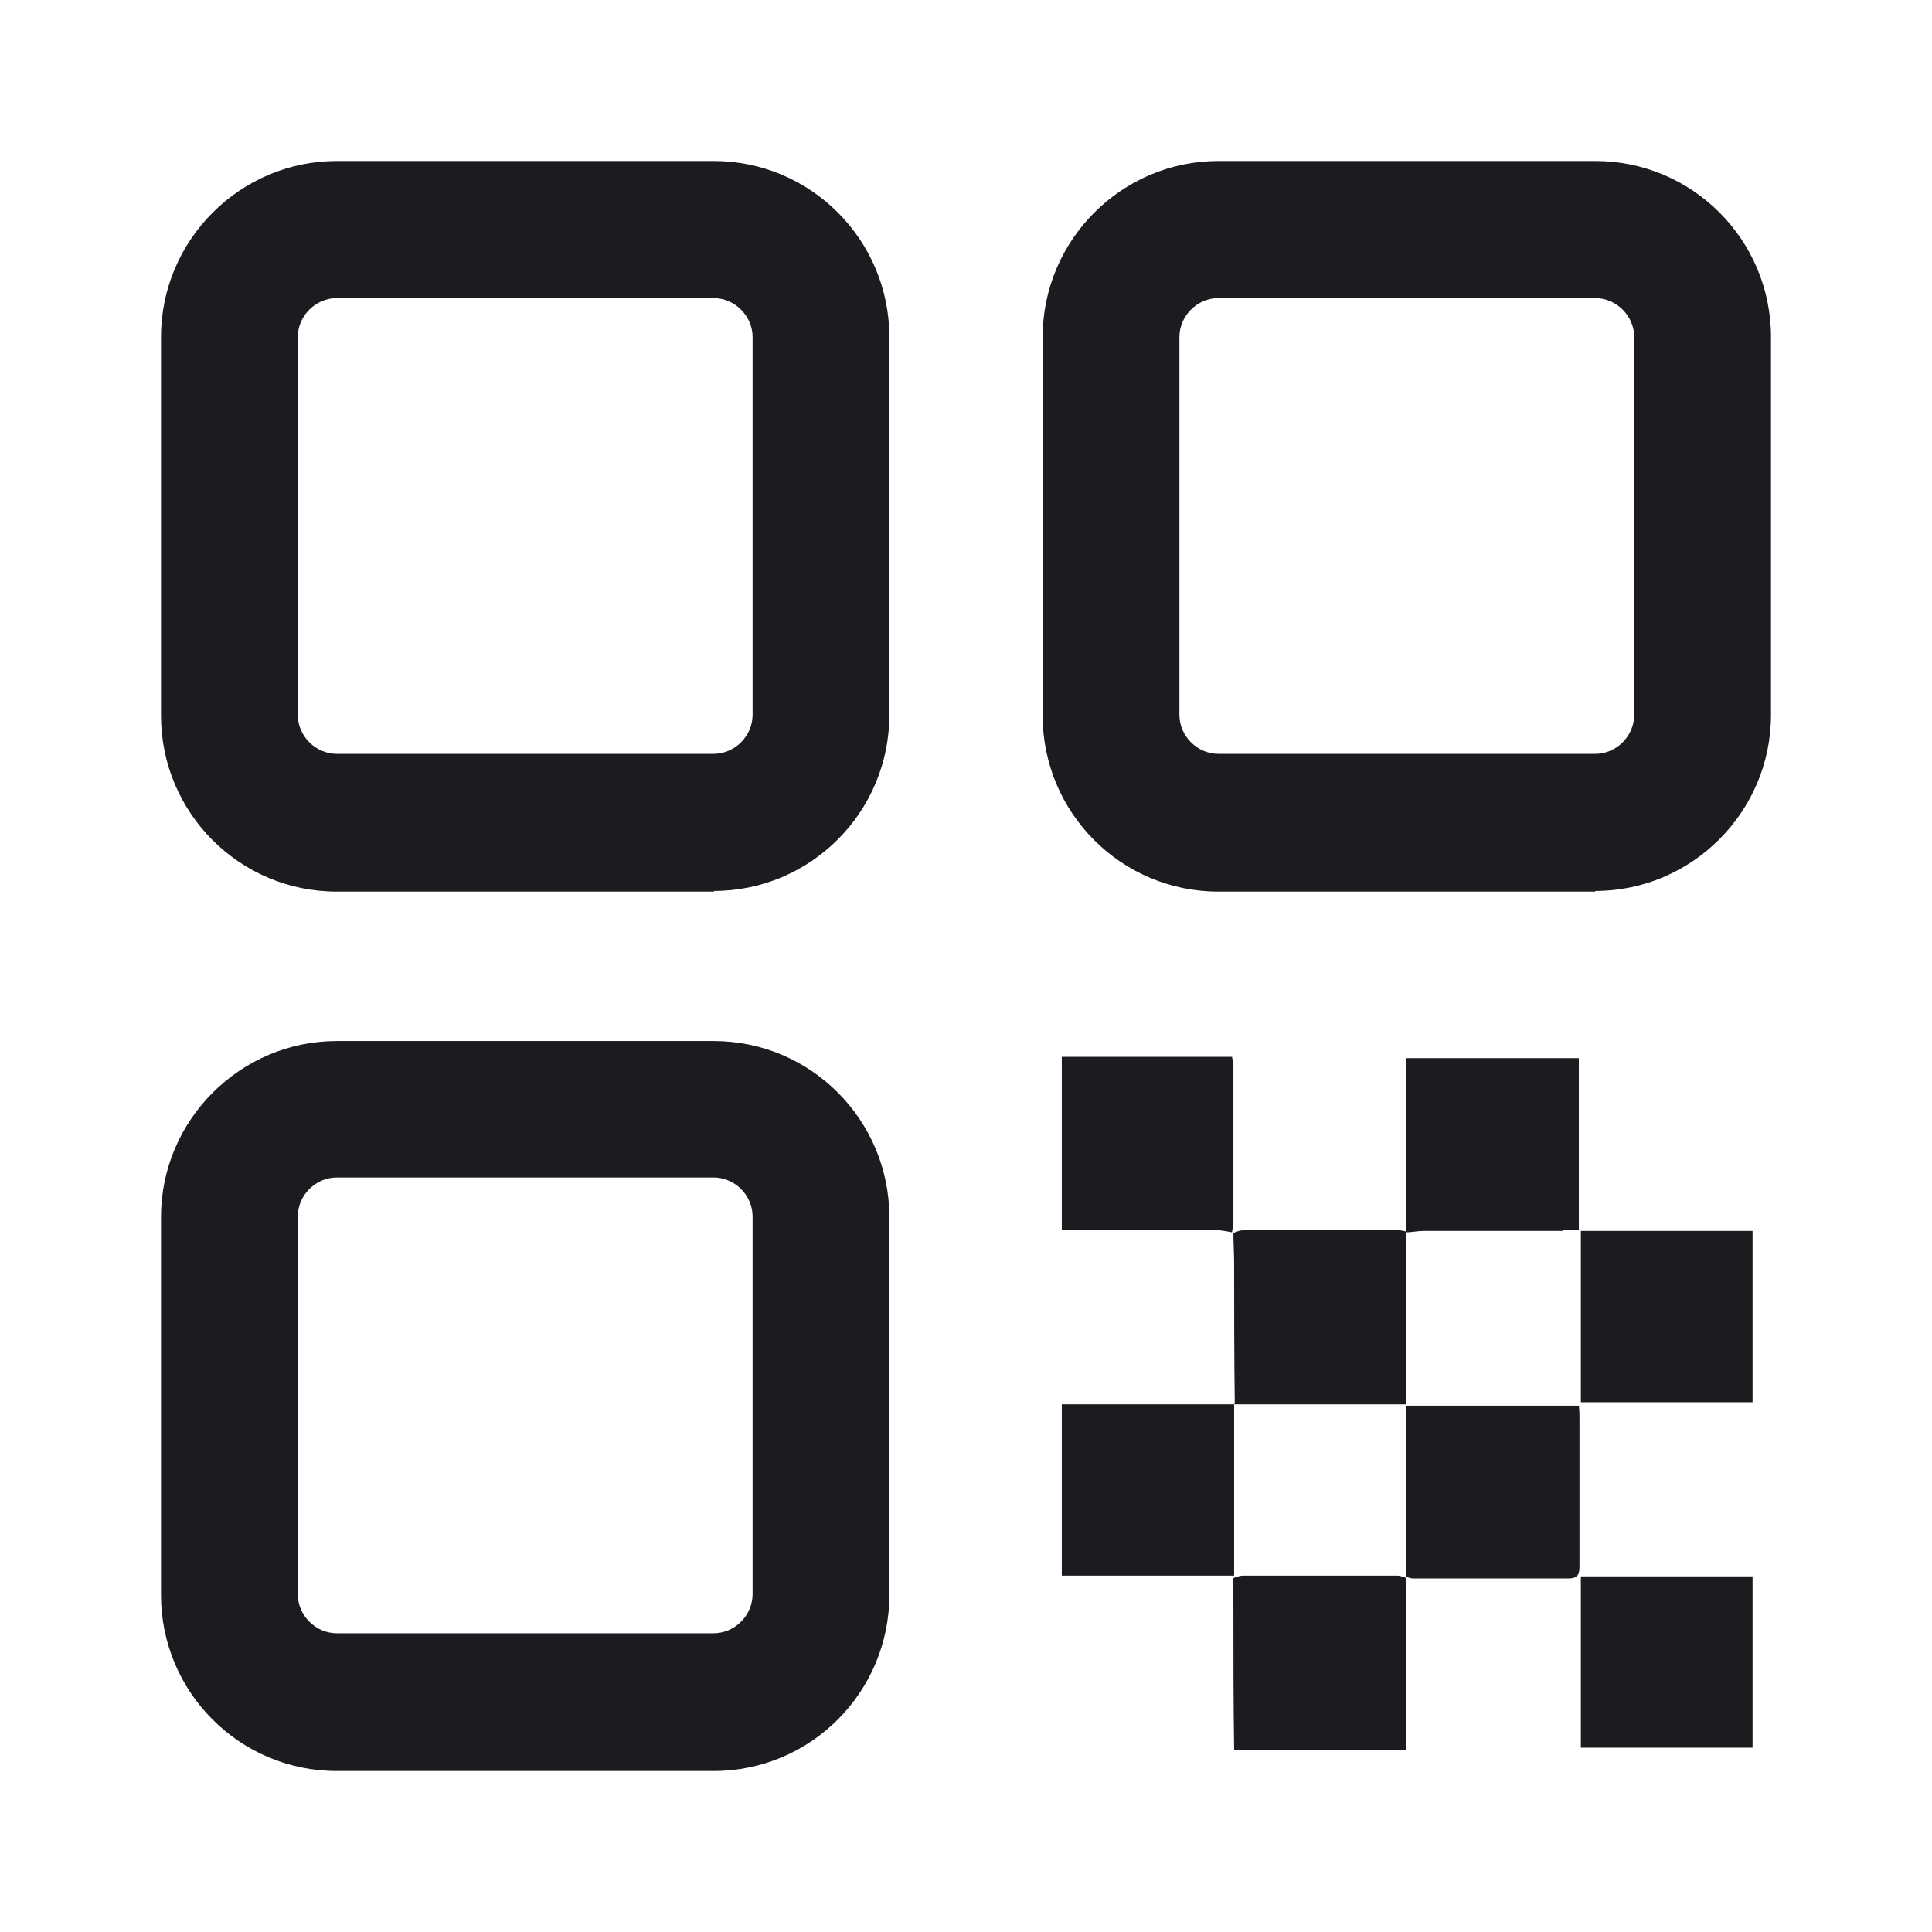 <svg width="24" height="24" viewBox="0 0 24 24" fill="none" xmlns="http://www.w3.org/2000/svg">
<path d="M19.417 15.282C19.485 15.282 19.545 15.282 19.613 15.282V13.145H17.471V15.308C17.54 15.308 17.608 15.291 17.684 15.291C18.262 15.291 18.839 15.291 19.417 15.291V15.282Z" fill="#1C1B1F"/>
<path d="M17.471 15.299C17.471 15.299 17.404 15.282 17.37 15.282C16.724 15.282 16.087 15.282 15.449 15.282C15.407 15.282 15.364 15.299 15.322 15.316C15.322 15.444 15.331 15.58 15.331 15.708C15.331 16.287 15.331 16.866 15.339 17.445H17.471V15.308V15.299Z" fill="#1C1B1F"/>
<path d="M19.613 17.462H17.471V19.59C17.471 19.59 17.531 19.608 17.548 19.608C18.194 19.608 18.839 19.608 19.485 19.608C19.621 19.608 19.621 19.531 19.621 19.437C19.621 18.841 19.621 18.237 19.621 17.641C19.621 17.581 19.621 17.521 19.613 17.462Z" fill="#1C1B1F"/>
<path d="M15.322 13.23C15.322 13.23 15.313 13.162 15.305 13.128H13.19V15.282H13.402C13.971 15.282 14.549 15.282 15.118 15.282C15.178 15.282 15.245 15.299 15.305 15.308C15.305 15.274 15.322 15.24 15.322 15.206C15.322 14.55 15.322 13.886 15.322 13.23Z" fill="#1C1B1F"/>
<path d="M21.771 15.291H19.638V17.419H21.771V15.291Z" fill="#1C1B1F"/>
<path d="M15.331 17.436V17.445H15.339V17.436H15.331Z" fill="#1C1B1F"/>
<path d="M13.19 19.573H15.331V17.445H13.19V19.573Z" fill="#1C1B1F"/>
<path d="M15.441 19.573C15.399 19.573 15.356 19.59 15.313 19.608C15.313 19.735 15.322 19.871 15.322 19.999C15.322 20.578 15.322 21.157 15.331 21.736H17.463V19.599C17.463 19.599 17.395 19.573 17.361 19.573C16.715 19.573 16.078 19.573 15.441 19.573Z" fill="#1C1B1F"/>
<path d="M21.771 19.582H19.638V21.71H21.771V19.582Z" fill="#1C1B1F"/>
<path d="M8.873 11.076H4.184C2.977 11.076 2 10.097 2 8.888V4.188C2 2.979 2.986 2 4.184 2H8.865C10.071 2 11.048 2.979 11.048 4.188V8.88C11.048 10.088 10.071 11.068 8.865 11.068L8.873 11.076ZM4.184 3.703C3.92 3.703 3.699 3.924 3.699 4.188V8.88C3.699 9.143 3.92 9.365 4.184 9.365H8.865C9.128 9.365 9.349 9.143 9.349 8.88V4.188C9.349 3.924 9.128 3.703 8.865 3.703H4.184Z" fill="#1C1B1F"/>
<path d="M8.873 22H4.184C2.977 22 2 21.021 2 19.812V15.12C2 13.912 2.986 12.932 4.184 12.932H8.865C10.071 12.932 11.048 13.912 11.048 15.12V19.812C11.048 21.021 10.071 22 8.865 22H8.873ZM4.184 14.627C3.92 14.627 3.699 14.848 3.699 15.112V19.803C3.699 20.067 3.92 20.289 4.184 20.289H8.865C9.128 20.289 9.349 20.067 9.349 19.803V15.112C9.349 14.848 9.128 14.627 8.865 14.627H4.184Z" fill="#1C1B1F"/>
<path d="M19.817 11.076H15.135C13.929 11.076 12.952 10.097 12.952 8.888V4.188C12.952 2.979 13.937 2 15.135 2H19.817C21.023 2 22 2.979 22 4.188V8.88C22 10.088 21.014 11.068 19.817 11.068V11.076ZM15.135 3.703C14.872 3.703 14.651 3.924 14.651 4.188V8.88C14.651 9.143 14.872 9.365 15.135 9.365H19.817C20.08 9.365 20.301 9.143 20.301 8.88V4.188C20.301 3.924 20.08 3.703 19.817 3.703H15.135Z" fill="#1C1B1F"/>
</svg>
